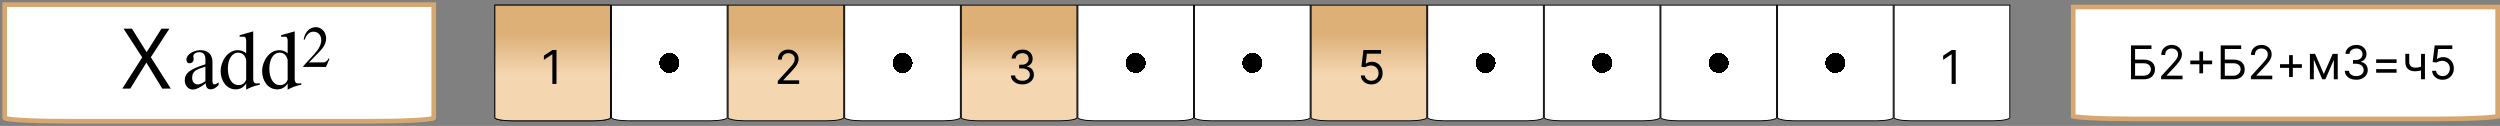 <svg width="536" height="27" viewBox="0 0 536 27" fill="none" xmlns="http://www.w3.org/2000/svg">
<rect x="0" y="0" width="536" height="27" fill="#808080" stroke="none"/>
<path d="M406.1 1.1H430.9V25.25C430.9 25.265 430.893 25.292 430.854 25.33C430.815 25.368 430.752 25.409 430.663 25.451C430.484 25.536 430.218 25.615 429.882 25.682C429.212 25.816 428.281 25.9 427.25 25.9H409.75C408.719 25.9 407.788 25.816 407.118 25.682C406.782 25.615 406.516 25.536 406.337 25.451C406.248 25.409 406.185 25.368 406.146 25.33C406.107 25.292 406.1 25.265 406.1 25.25V1.1Z" fill="white" stroke="black" stroke-width="0.2"/>
<path d="M419.31 10.727V18H418.429V11.651H418.386L416.611 12.829V11.935L418.429 10.727H419.31Z" fill="black"/>
<path d="M356.1 1.1H380.9V25.25C380.9 25.265 380.893 25.292 380.854 25.33C380.815 25.368 380.752 25.409 380.663 25.451C380.484 25.536 380.218 25.615 379.882 25.682C379.212 25.816 378.281 25.9 377.25 25.9H359.75C358.719 25.9 357.788 25.816 357.118 25.682C356.782 25.615 356.516 25.536 356.337 25.451C356.248 25.409 356.185 25.368 356.146 25.33C356.107 25.292 356.1 25.265 356.1 25.25V1.1Z" fill="url(#paint0_radial_1083_511)" stroke="black" stroke-width="0.2"/>
<path d="M381.1 1.1H405.9V25.25C405.9 25.265 405.893 25.292 405.854 25.33C405.815 25.368 405.752 25.409 405.663 25.451C405.484 25.536 405.218 25.615 404.882 25.682C404.212 25.816 403.281 25.9 402.25 25.9H384.75C383.719 25.9 382.788 25.816 382.118 25.682C381.782 25.615 381.516 25.536 381.337 25.451C381.248 25.409 381.185 25.368 381.146 25.33C381.107 25.292 381.1 25.265 381.1 25.25V1.1Z" fill="url(#paint1_radial_1083_511)" stroke="black" stroke-width="0.2"/>
<path d="M331.1 1.1H355.9V25.25C355.9 25.265 355.893 25.292 355.854 25.33C355.815 25.368 355.752 25.409 355.663 25.451C355.484 25.536 355.218 25.615 354.882 25.682C354.212 25.816 353.281 25.9 352.25 25.9H334.75C333.719 25.9 332.788 25.816 332.118 25.682C331.782 25.615 331.516 25.536 331.337 25.451C331.248 25.409 331.185 25.368 331.146 25.33C331.107 25.292 331.1 25.265 331.1 25.25V1.1Z" fill="url(#paint2_radial_1083_511)" stroke="black" stroke-width="0.2"/>
<path d="M306.1 1.1H330.9V25.25C330.9 25.265 330.893 25.292 330.854 25.33C330.815 25.368 330.752 25.409 330.663 25.451C330.484 25.536 330.218 25.615 329.882 25.682C329.212 25.816 328.281 25.9 327.25 25.9H309.75C308.719 25.9 307.788 25.816 307.118 25.682C306.782 25.615 306.516 25.536 306.337 25.451C306.248 25.409 306.185 25.368 306.146 25.33C306.107 25.292 306.1 25.265 306.1 25.25V1.1Z" fill="url(#paint3_radial_1083_511)" stroke="black" stroke-width="0.2"/>
<path d="M256.1 1.1H280.9V25.25C280.9 25.265 280.893 25.292 280.854 25.33C280.815 25.368 280.752 25.409 280.663 25.451C280.484 25.536 280.218 25.615 279.882 25.682C279.212 25.816 278.281 25.9 277.25 25.9H259.75C258.719 25.9 257.788 25.816 257.118 25.682C256.782 25.615 256.516 25.536 256.337 25.451C256.248 25.409 256.185 25.368 256.146 25.33C256.107 25.292 256.1 25.265 256.1 25.25V1.1Z" fill="url(#paint4_radial_1083_511)" stroke="black" stroke-width="0.2"/>
<path d="M231.1 1.1H255.9V25.25C255.9 25.265 255.893 25.292 255.854 25.33C255.815 25.368 255.752 25.409 255.663 25.451C255.484 25.536 255.218 25.615 254.882 25.682C254.212 25.816 253.281 25.9 252.25 25.9H234.75C233.719 25.9 232.788 25.816 232.118 25.682C231.782 25.615 231.516 25.536 231.337 25.451C231.248 25.409 231.185 25.368 231.146 25.33C231.107 25.292 231.1 25.265 231.1 25.25V1.1Z" fill="url(#paint5_radial_1083_511)" stroke="black" stroke-width="0.2"/>
<path d="M181.1 1.1H205.9V25.25C205.9 25.265 205.893 25.292 205.854 25.33C205.815 25.368 205.752 25.409 205.663 25.451C205.484 25.536 205.218 25.615 204.882 25.682C204.212 25.816 203.281 25.9 202.25 25.9H184.75C183.719 25.9 182.788 25.816 182.118 25.682C181.782 25.615 181.516 25.536 181.337 25.451C181.248 25.409 181.185 25.368 181.146 25.33C181.107 25.292 181.1 25.265 181.1 25.25V1.1Z" fill="url(#paint6_radial_1083_511)" stroke="black" stroke-width="0.2"/>
<path d="M206.1 1.1H230.9V25.25C230.9 25.265 230.893 25.292 230.854 25.33C230.815 25.368 230.752 25.409 230.663 25.451C230.484 25.536 230.218 25.615 229.882 25.682C229.212 25.816 228.281 25.9 227.25 25.9H209.75C208.719 25.9 207.788 25.816 207.118 25.682C206.782 25.615 206.516 25.536 206.337 25.451C206.248 25.409 206.185 25.368 206.146 25.33C206.107 25.292 206.1 25.265 206.1 25.25V1.1Z" fill="url(#paint7_linear_1083_511)" stroke="black" stroke-width="0.2"/>
<path d="M219.21 18.099C218.741 18.099 218.324 18.019 217.957 17.858C217.592 17.697 217.302 17.473 217.087 17.187C216.874 16.898 216.758 16.563 216.739 16.182H217.634C217.652 16.416 217.733 16.619 217.875 16.789C218.017 16.957 218.203 17.087 218.433 17.18C218.662 17.272 218.917 17.318 219.196 17.318C219.509 17.318 219.786 17.264 220.027 17.155C220.268 17.046 220.458 16.894 220.595 16.7C220.732 16.506 220.801 16.281 220.801 16.026C220.801 15.758 220.735 15.523 220.602 15.319C220.47 15.113 220.276 14.952 220.02 14.836C219.764 14.72 219.452 14.662 219.082 14.662H218.5V13.881H219.082C219.371 13.881 219.625 13.829 219.842 13.724C220.063 13.62 220.234 13.473 220.357 13.284C220.483 13.095 220.545 12.872 220.545 12.617C220.545 12.37 220.491 12.156 220.382 11.974C220.273 11.791 220.119 11.649 219.92 11.548C219.724 11.446 219.492 11.395 219.224 11.395C218.973 11.395 218.737 11.441 218.514 11.533C218.294 11.623 218.114 11.755 217.974 11.928C217.835 12.098 217.759 12.304 217.747 12.546H216.895C216.909 12.164 217.024 11.831 217.239 11.544C217.455 11.255 217.737 11.03 218.085 10.869C218.435 10.708 218.82 10.628 219.239 10.628C219.688 10.628 220.074 10.719 220.396 10.901C220.718 11.081 220.966 11.319 221.138 11.615C221.311 11.911 221.398 12.231 221.398 12.574C221.398 12.983 221.29 13.333 221.075 13.621C220.862 13.91 220.571 14.11 220.205 14.222V14.278C220.664 14.354 221.022 14.55 221.281 14.864C221.539 15.177 221.668 15.564 221.668 16.026C221.668 16.421 221.56 16.776 221.344 17.091C221.131 17.403 220.84 17.65 220.471 17.829C220.102 18.009 219.681 18.099 219.21 18.099Z" fill="black"/>
<path d="M156.1 1.1H180.9V25.25C180.9 25.265 180.893 25.292 180.854 25.33C180.815 25.368 180.752 25.409 180.663 25.451C180.484 25.536 180.218 25.615 179.882 25.682C179.212 25.816 178.281 25.9 177.25 25.9H159.75C158.719 25.9 157.788 25.816 157.118 25.682C156.782 25.615 156.516 25.536 156.337 25.451C156.248 25.409 156.185 25.368 156.146 25.33C156.107 25.292 156.1 25.265 156.1 25.25V1.1Z" fill="url(#paint8_linear_1083_511)" stroke="black" stroke-width="0.2"/>
<path d="M166.753 18V17.361L169.153 14.733C169.435 14.425 169.667 14.158 169.849 13.93C170.032 13.701 170.167 13.485 170.254 13.284C170.344 13.081 170.389 12.867 170.389 12.645C170.389 12.389 170.328 12.168 170.205 11.981C170.084 11.794 169.918 11.649 169.707 11.548C169.497 11.446 169.26 11.395 168.997 11.395C168.718 11.395 168.474 11.453 168.266 11.569C168.06 11.682 167.9 11.842 167.786 12.048C167.675 12.254 167.619 12.496 167.619 12.773H166.781C166.781 12.347 166.879 11.973 167.076 11.651C167.272 11.329 167.54 11.078 167.879 10.898C168.219 10.718 168.602 10.628 169.026 10.628C169.452 10.628 169.829 10.718 170.158 10.898C170.487 11.078 170.746 11.32 170.933 11.626C171.12 11.931 171.213 12.271 171.213 12.645C171.213 12.912 171.165 13.174 171.067 13.43C170.973 13.683 170.807 13.966 170.57 14.278C170.336 14.588 170.01 14.967 169.594 15.415L167.96 17.162V17.219H171.341V18H166.753Z" fill="black"/>
<path d="M281.1 1.1H305.9V25.25C305.9 25.265 305.893 25.292 305.854 25.33C305.815 25.368 305.752 25.409 305.663 25.451C305.484 25.536 305.218 25.615 304.882 25.682C304.212 25.816 303.281 25.9 302.25 25.9H284.75C283.719 25.9 282.788 25.816 282.118 25.682C281.782 25.615 281.516 25.536 281.337 25.451C281.248 25.409 281.185 25.368 281.146 25.33C281.107 25.292 281.1 25.265 281.1 25.25V1.1Z" fill="url(#paint9_linear_1083_511)" stroke="black" stroke-width="0.2"/>
<path d="M294.026 18.099C293.609 18.099 293.234 18.017 292.9 17.851C292.566 17.685 292.299 17.458 292.097 17.169C291.896 16.88 291.786 16.551 291.767 16.182H292.619C292.652 16.511 292.802 16.783 293.067 16.999C293.334 17.212 293.654 17.318 294.026 17.318C294.324 17.318 294.589 17.248 294.821 17.109C295.055 16.969 295.239 16.777 295.371 16.533C295.506 16.287 295.574 16.009 295.574 15.699C295.574 15.382 295.504 15.099 295.364 14.85C295.227 14.599 295.038 14.402 294.796 14.257C294.555 14.113 294.279 14.039 293.969 14.037C293.746 14.035 293.518 14.069 293.283 14.14C293.049 14.209 292.856 14.297 292.705 14.406L291.881 14.307L292.321 10.727H296.099V11.508H293.06L292.804 13.653H292.847C292.996 13.535 293.183 13.437 293.408 13.359C293.633 13.28 293.867 13.242 294.111 13.242C294.556 13.242 294.952 13.348 295.3 13.561C295.651 13.772 295.925 14.061 296.124 14.428C296.326 14.794 296.426 15.213 296.426 15.685C296.426 16.149 296.322 16.563 296.114 16.928C295.908 17.29 295.624 17.576 295.261 17.787C294.899 17.995 294.487 18.099 294.026 18.099Z" fill="black"/>
<path d="M131.1 1.1H155.9V25.25C155.9 25.265 155.893 25.292 155.854 25.33C155.815 25.368 155.752 25.409 155.663 25.451C155.484 25.536 155.218 25.615 154.882 25.682C154.212 25.816 153.281 25.9 152.25 25.9H134.75C133.719 25.9 132.788 25.816 132.118 25.682C131.782 25.615 131.516 25.536 131.337 25.451C131.248 25.409 131.185 25.368 131.146 25.33C131.107 25.292 131.1 25.265 131.1 25.25V1.1Z" fill="url(#paint10_radial_1083_511)" stroke="black" stroke-width="0.2"/>
<path d="M106.1 1.1H130.9V25.25C130.9 25.265 130.893 25.292 130.854 25.33C130.815 25.368 130.752 25.409 130.663 25.451C130.484 25.536 130.218 25.615 129.882 25.682C129.212 25.816 128.281 25.9 127.25 25.9H109.75C108.719 25.9 107.788 25.816 107.118 25.682C106.782 25.615 106.516 25.536 106.337 25.451C106.248 25.409 106.185 25.368 106.146 25.33C106.107 25.292 106.1 25.265 106.1 25.25V1.1Z" fill="url(#paint11_linear_1083_511)" stroke="black" stroke-width="0.2"/>
<path d="M106.1 1.1H130.9V25.25C130.9 25.265 130.893 25.292 130.854 25.33C130.815 25.368 130.752 25.409 130.663 25.451C130.484 25.536 130.218 25.615 129.882 25.682C129.212 25.816 128.281 25.9 127.25 25.9H109.75C108.719 25.9 107.788 25.816 107.118 25.682C106.782 25.615 106.516 25.536 106.337 25.451C106.248 25.409 106.185 25.368 106.146 25.33C106.107 25.292 106.1 25.265 106.1 25.25V1.1Z" fill="url(#paint12_linear_1083_511)" stroke="black" stroke-width="0.2"/>
<path d="M119.31 10.727V18H118.429V11.651H118.386L116.611 12.829V11.935L118.429 10.727H119.31Z" fill="black"/>
<path d="M444.5 1.5H535.5V24.94C535.348 24.974 535.133 25.01 534.852 25.046C534.172 25.133 533.176 25.213 531.931 25.281C529.445 25.416 526.005 25.5 522.2 25.5H457.8C453.995 25.5 450.555 25.416 448.069 25.281C446.824 25.213 445.828 25.133 445.148 25.046C444.867 25.01 444.652 24.974 444.5 24.94V1.5Z" fill="white" stroke="#D6A86F"/>
<path d="M456.881 17V9.727H461.27V10.508H457.761V12.781H459.608C460.129 12.781 460.568 12.867 460.925 13.037C461.285 13.207 461.558 13.448 461.742 13.758C461.929 14.068 462.023 14.434 462.023 14.855C462.023 15.277 461.929 15.648 461.742 15.97C461.558 16.292 461.285 16.544 460.925 16.727C460.568 16.909 460.129 17 459.608 17H456.881ZM457.761 16.233H459.608C459.939 16.233 460.22 16.167 460.45 16.034C460.682 15.899 460.857 15.726 460.975 15.516C461.096 15.303 461.156 15.078 461.156 14.841C461.156 14.493 461.022 14.193 460.755 13.943C460.487 13.689 460.105 13.562 459.608 13.562H457.761V16.233ZM463.345 17V16.361L465.745 13.733C466.027 13.425 466.259 13.158 466.441 12.93C466.624 12.701 466.758 12.485 466.846 12.284C466.936 12.081 466.981 11.867 466.981 11.645C466.981 11.389 466.919 11.168 466.796 10.981C466.676 10.794 466.51 10.649 466.299 10.548C466.088 10.446 465.852 10.395 465.589 10.395C465.31 10.395 465.066 10.453 464.857 10.569C464.651 10.682 464.492 10.842 464.378 11.048C464.267 11.254 464.211 11.496 464.211 11.773H463.373C463.373 11.347 463.471 10.973 463.668 10.651C463.864 10.329 464.132 10.078 464.47 9.898C464.811 9.718 465.194 9.628 465.617 9.628C466.044 9.628 466.421 9.718 466.75 9.898C467.079 10.078 467.337 10.32 467.524 10.626C467.711 10.931 467.805 11.271 467.805 11.645C467.805 11.912 467.756 12.174 467.659 12.43C467.565 12.683 467.399 12.966 467.162 13.278C466.928 13.588 466.602 13.967 466.186 14.415L464.552 16.162V16.219H467.933V17H463.345ZM471.544 15.722V11.034H472.34V15.722H471.544ZM469.598 13.776V12.98H474.286V13.776H469.598ZM476.119 17V9.727H480.508V10.508H477V12.781H478.846C479.367 12.781 479.806 12.867 480.164 13.037C480.524 13.207 480.796 13.448 480.98 13.758C481.167 14.068 481.261 14.434 481.261 14.855C481.261 15.277 481.167 15.648 480.98 15.97C480.796 16.292 480.524 16.544 480.164 16.727C479.806 16.909 479.367 17 478.846 17H476.119ZM477 16.233H478.846C479.178 16.233 479.458 16.167 479.688 16.034C479.92 15.899 480.095 15.726 480.213 15.516C480.334 15.303 480.395 15.078 480.395 14.841C480.395 14.493 480.261 14.193 479.993 13.943C479.726 13.689 479.343 13.562 478.846 13.562H477V16.233ZM482.583 17V16.361L484.983 13.733C485.265 13.425 485.497 13.158 485.68 12.93C485.862 12.701 485.997 12.485 486.084 12.284C486.174 12.081 486.219 11.867 486.219 11.645C486.219 11.389 486.158 11.168 486.035 10.981C485.914 10.794 485.748 10.649 485.537 10.548C485.327 10.446 485.09 10.395 484.827 10.395C484.548 10.395 484.304 10.453 484.096 10.569C483.89 10.682 483.73 10.842 483.616 11.048C483.505 11.254 483.449 11.496 483.449 11.773H482.611C482.611 11.347 482.71 10.973 482.906 10.651C483.103 10.329 483.37 10.078 483.709 9.898C484.05 9.718 484.432 9.628 484.856 9.628C485.282 9.628 485.659 9.718 485.988 9.898C486.318 10.078 486.576 10.32 486.763 10.626C486.95 10.931 487.043 11.271 487.043 11.645C487.043 11.912 486.995 12.174 486.898 12.43C486.803 12.683 486.637 12.966 486.4 13.278C486.166 13.588 485.84 13.967 485.424 14.415L483.79 16.162V16.219H487.171V17H482.583ZM490.782 16.503V11.815H491.578V16.503H490.782ZM488.836 14.557V13.761H493.524V14.557H488.836ZM498.227 15.864L500.13 11.546H500.925L498.567 17H497.886L495.57 11.546H496.352L498.227 15.864ZM496.082 11.546V17H495.244V11.546H496.082ZM500.371 17V11.546H501.21V17H500.371ZM505.187 17.099C504.718 17.099 504.3 17.019 503.933 16.858C503.569 16.697 503.279 16.473 503.063 16.187C502.85 15.898 502.734 15.563 502.715 15.182H503.61C503.629 15.416 503.71 15.619 503.852 15.789C503.994 15.957 504.179 16.087 504.409 16.18C504.639 16.272 504.893 16.318 505.173 16.318C505.485 16.318 505.762 16.264 506.004 16.155C506.245 16.046 506.434 15.894 506.572 15.7C506.709 15.506 506.778 15.281 506.778 15.026C506.778 14.758 506.711 14.523 506.579 14.319C506.446 14.113 506.252 13.952 505.996 13.836C505.741 13.72 505.428 13.662 505.059 13.662H504.477V12.881H505.059C505.348 12.881 505.601 12.829 505.819 12.724C506.039 12.62 506.211 12.473 506.334 12.284C506.459 12.095 506.522 11.872 506.522 11.617C506.522 11.37 506.468 11.156 506.359 10.974C506.25 10.791 506.096 10.649 505.897 10.548C505.701 10.446 505.469 10.395 505.201 10.395C504.95 10.395 504.713 10.441 504.491 10.533C504.271 10.623 504.091 10.755 503.951 10.928C503.811 11.098 503.736 11.304 503.724 11.546H502.871C502.886 11.164 503 10.831 503.216 10.544C503.431 10.255 503.713 10.03 504.061 9.869C504.411 9.708 504.796 9.628 505.215 9.628C505.665 9.628 506.051 9.719 506.373 9.901C506.695 10.081 506.942 10.319 507.115 10.615C507.288 10.911 507.374 11.231 507.374 11.574C507.374 11.983 507.267 12.333 507.051 12.621C506.838 12.91 506.548 13.11 506.181 13.222V13.278C506.64 13.354 506.999 13.55 507.257 13.864C507.515 14.177 507.644 14.564 507.644 15.026C507.644 15.421 507.536 15.776 507.321 16.091C507.108 16.403 506.817 16.65 506.447 16.829C506.078 17.009 505.658 17.099 505.187 17.099ZM509.452 13.492V12.724H513.827V13.492H509.452ZM509.452 15.594V14.827H513.827V15.594H509.452ZM519.907 11.546V17H519.069V11.546H519.907ZM519.58 14.145V14.926C519.391 14.997 519.203 15.06 519.016 15.114C518.829 15.166 518.632 15.208 518.426 15.239C518.22 15.267 517.994 15.281 517.748 15.281C517.13 15.281 516.634 15.114 516.26 14.78C515.888 14.447 515.703 13.946 515.703 13.278V11.531H516.541V13.278C516.541 13.558 516.594 13.787 516.7 13.967C516.807 14.147 516.951 14.281 517.134 14.369C517.316 14.456 517.521 14.5 517.748 14.5C518.103 14.5 518.424 14.468 518.71 14.404C518.999 14.338 519.289 14.251 519.58 14.145ZM523.703 17.099C523.287 17.099 522.911 17.017 522.578 16.851C522.244 16.685 521.976 16.458 521.775 16.169C521.574 15.88 521.464 15.551 521.445 15.182H522.297C522.33 15.511 522.479 15.783 522.744 15.999C523.012 16.212 523.332 16.318 523.703 16.318C524.002 16.318 524.267 16.248 524.499 16.109C524.733 15.969 524.917 15.777 525.049 15.533C525.184 15.287 525.252 15.009 525.252 14.699C525.252 14.382 525.182 14.099 525.042 13.85C524.905 13.599 524.715 13.402 524.474 13.257C524.232 13.113 523.957 13.039 523.646 13.037C523.424 13.035 523.195 13.069 522.961 13.14C522.727 13.209 522.534 13.297 522.382 13.406L521.558 13.307L521.999 9.727H525.777V10.508H522.737L522.482 12.653H522.524C522.673 12.535 522.86 12.437 523.085 12.359C523.31 12.28 523.545 12.242 523.789 12.242C524.234 12.242 524.63 12.348 524.978 12.561C525.329 12.772 525.603 13.061 525.802 13.428C526.003 13.794 526.104 14.213 526.104 14.685C526.104 15.149 526 15.563 525.791 15.928C525.585 16.29 525.301 16.576 524.939 16.787C524.577 16.995 524.165 17.099 523.703 17.099Z" fill="black"/>
<path d="M1 1H93V25.25C93 25.664 86.822 26 79.2 26H14.8C7.178 26 1 25.664 1 25.25V1Z" fill="white" stroke="#D6A86F" stroke-miterlimit="16"/>
<path d="M36.625 19H34.789L31.387 13.42L27.931 19H26.221L30.487 12.304L26.491 6.148H28.291L31.441 11.188L34.609 6.148H36.319L32.341 12.268L36.625 19ZM46.883 17.668C46.469 17.956 46.163 18.1 45.947 18.1C45.677 18.1 45.551 17.866 45.551 17.38V13.312C45.551 11.674 44.597 10.756 42.959 10.756C41.573 10.756 39.971 11.638 39.971 12.772C39.971 13.294 40.205 13.564 40.691 13.564C41.123 13.564 41.519 13.204 41.519 12.772C41.519 12.628 41.447 12.232 41.447 12.088C41.447 11.512 42.077 11.188 42.707 11.188C43.589 11.188 44.039 11.692 44.039 12.7V13.78C40.673 14.842 39.611 15.67 39.611 17.272C39.611 18.226 40.295 19.198 41.303 19.198C42.041 19.198 42.977 18.748 44.111 17.848C44.129 18.73 44.489 19.162 45.191 19.162C45.749 19.162 46.307 18.838 46.883 18.208V17.668ZM44.039 17.38C43.409 17.866 42.869 18.1 42.383 18.1C41.609 18.1 41.195 17.434 41.195 16.66C41.195 15.922 41.501 15.364 42.131 15.004C42.347 14.86 42.977 14.626 44.039 14.284V17.38ZM54.291 6.724L51.375 7.552V7.876H52.383C52.653 7.966 52.779 8.254 52.779 8.74V11.44C52.293 10.99 51.699 10.756 50.979 10.756C48.783 10.756 47.307 13.15 47.307 15.256C47.307 17.38 48.621 19.162 50.511 19.162C51.501 19.162 52.257 18.73 52.779 17.884V19.234C53.589 18.748 54.561 18.388 55.695 18.172V17.848C55.623 17.848 55.497 17.866 55.299 17.884H54.975C54.525 17.884 54.291 17.578 54.291 16.984V6.724ZM52.779 17.092C52.473 17.866 51.933 18.244 51.159 18.244C49.719 18.244 48.855 16.804 48.855 14.716C48.855 12.808 49.647 11.296 51.087 11.296C51.825 11.296 52.365 11.692 52.671 12.484C52.743 12.682 52.779 12.79 52.779 12.844V17.092ZM63.185 6.724L60.269 7.552V7.876H61.277C61.547 7.966 61.673 8.254 61.673 8.74V11.44C61.187 10.99 60.593 10.756 59.873 10.756C57.677 10.756 56.201 13.15 56.201 15.256C56.201 17.38 57.515 19.162 59.405 19.162C60.395 19.162 61.151 18.73 61.673 17.884V19.234C62.483 18.748 63.455 18.388 64.589 18.172V17.848C64.517 17.848 64.391 17.866 64.193 17.884H63.869C63.419 17.884 63.185 17.578 63.185 16.984V6.724ZM61.673 17.092C61.367 17.866 60.827 18.244 60.053 18.244C58.613 18.244 57.749 16.804 57.749 14.716C57.749 12.808 58.541 11.296 59.981 11.296C60.719 11.296 61.259 11.692 61.565 12.484C61.637 12.682 61.673 12.79 61.673 12.844V17.092ZM70.64 12.628L70.46 12.52C70.172 13.096 69.776 13.384 69.272 13.384H66.248L68.696 10.864C69.506 10.018 69.92 9.136 69.92 8.2C69.92 6.94 68.984 5.824 67.724 5.824C66.284 5.824 65.384 6.958 65.096 8.452L65.312 8.524C65.726 7.372 66.356 6.796 67.22 6.796C68.228 6.796 68.876 7.588 68.876 8.596C68.876 9.514 68.39 10.486 67.436 11.548L65.024 14.176V14.356H69.884L70.64 12.628Z" fill="black"/>
<defs>
<radialGradient id="paint0_radial_1083_511" cx="0" cy="0" r="1" gradientUnits="userSpaceOnUse" gradientTransform="translate(368.5 13.5) rotate(90) scale(12.5)">
<stop offset="0.172"/>
<stop offset="0.172" stop-color="white"/>
</radialGradient>
<radialGradient id="paint1_radial_1083_511" cx="0" cy="0" r="1" gradientUnits="userSpaceOnUse" gradientTransform="translate(393.5 13.5) rotate(90) scale(12.5)">
<stop offset="0.172"/>
<stop offset="0.172" stop-color="white"/>
</radialGradient>
<radialGradient id="paint2_radial_1083_511" cx="0" cy="0" r="1" gradientUnits="userSpaceOnUse" gradientTransform="translate(343.5 13.5) rotate(90) scale(12.5)">
<stop offset="0.172"/>
<stop offset="0.172" stop-color="white"/>
</radialGradient>
<radialGradient id="paint3_radial_1083_511" cx="0" cy="0" r="1" gradientUnits="userSpaceOnUse" gradientTransform="translate(318.5 13.5) rotate(90) scale(12.5)">
<stop offset="0.172"/>
<stop offset="0.172" stop-color="white"/>
</radialGradient>
<radialGradient id="paint4_radial_1083_511" cx="0" cy="0" r="1" gradientUnits="userSpaceOnUse" gradientTransform="translate(268.5 13.5) rotate(90) scale(12.5)">
<stop offset="0.172"/>
<stop offset="0.172" stop-color="white"/>
</radialGradient>
<radialGradient id="paint5_radial_1083_511" cx="0" cy="0" r="1" gradientUnits="userSpaceOnUse" gradientTransform="translate(243.5 13.5) rotate(90) scale(12.5)">
<stop offset="0.172"/>
<stop offset="0.172" stop-color="white"/>
</radialGradient>
<radialGradient id="paint6_radial_1083_511" cx="0" cy="0" r="1" gradientUnits="userSpaceOnUse" gradientTransform="translate(193.5 13.5) rotate(90) scale(12.5)">
<stop offset="0.172"/>
<stop offset="0.172" stop-color="white"/>
</radialGradient>
<linearGradient id="paint7_linear_1083_511" x1="218.5" y1="1" x2="218.5" y2="26" gradientUnits="userSpaceOnUse">
<stop offset="0.255" stop-color="#DDB078"/>
<stop offset="0.599" stop-color="#F4D6B1"/>
</linearGradient>
<linearGradient id="paint8_linear_1083_511" x1="168.5" y1="1" x2="168.5" y2="26" gradientUnits="userSpaceOnUse">
<stop offset="0.255" stop-color="#DDB078"/>
<stop offset="0.599" stop-color="#F4D6B1"/>
</linearGradient>
<linearGradient id="paint9_linear_1083_511" x1="293.5" y1="1" x2="293.5" y2="26" gradientUnits="userSpaceOnUse">
<stop offset="0.255" stop-color="#DDB078"/>
<stop offset="0.599" stop-color="#F4D6B1"/>
</linearGradient>
<radialGradient id="paint10_radial_1083_511" cx="0" cy="0" r="1" gradientUnits="userSpaceOnUse" gradientTransform="translate(143.5 13.5) rotate(90) scale(12.5)">
<stop offset="0.172"/>
<stop offset="0.172" stop-color="white"/>
</radialGradient>
<linearGradient id="paint11_linear_1083_511" x1="118.5" y1="1" x2="118.5" y2="26" gradientUnits="userSpaceOnUse">
<stop offset="0.255" stop-color="#DDB078"/>
<stop offset="0.599" stop-color="#F4D6B1"/>
</linearGradient>
<linearGradient id="paint12_linear_1083_511" x1="118.5" y1="1" x2="118.5" y2="26" gradientUnits="userSpaceOnUse">
<stop offset="0.255" stop-color="#DDB078"/>
<stop offset="0.599" stop-color="#F4D6B1"/>
</linearGradient>
</defs>
</svg>
